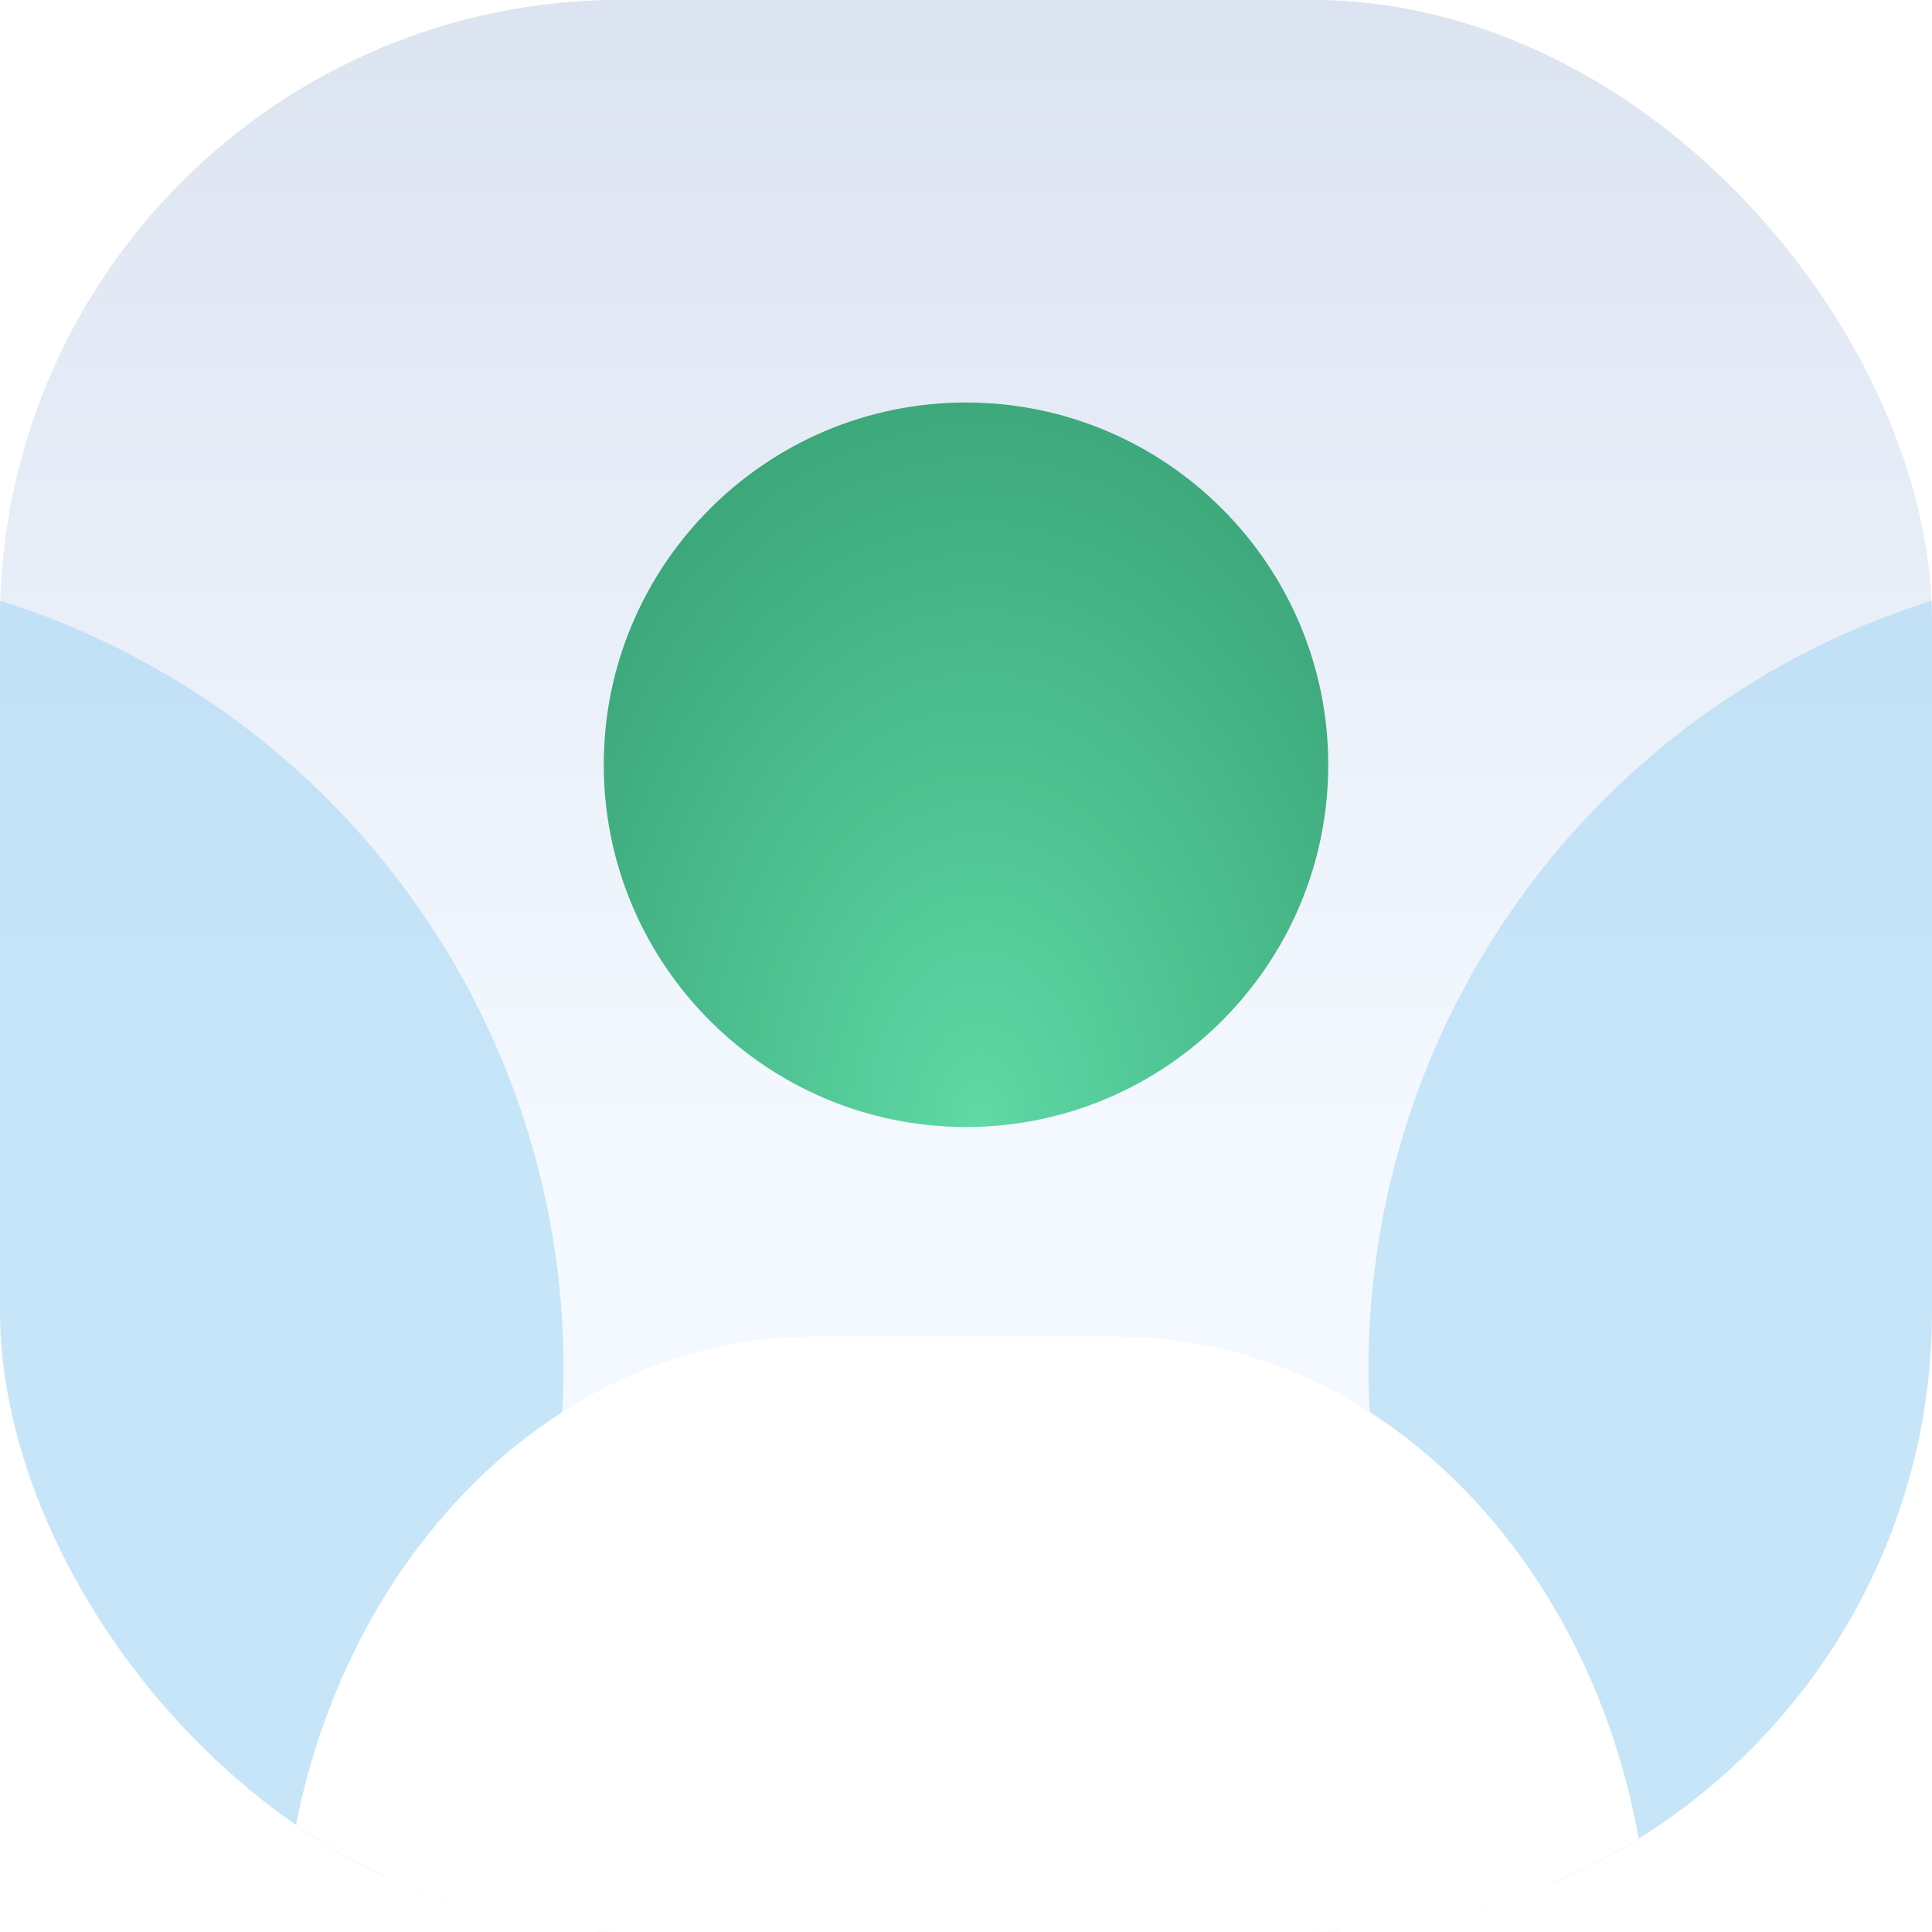 <svg width="56" height="56" viewBox="0 0 56 56" fill="none" xmlns="http://www.w3.org/2000/svg">
<g clip-path="url(#clip0_10_451)">
<rect width="56" height="56" rx="18" fill="url(#paint0_linear_10_451)"/>
<g clip-path="url(#clip1_10_451)">
<rect width="56" height="56" rx="14" fill="url(#paint1_linear_10_451)"/>
<circle opacity="0.48" cx="63" cy="39.667" r="23.333" fill="#97D1F2"/>
<circle opacity="0.48" cx="-7" cy="39.667" r="23.333" fill="#97D1F2"/>
<g filter="url(#filter0_d_10_451)">
<path d="M17.5 21C17.5 26.789 22.211 31.5 28 31.5C33.789 31.5 38.5 26.789 38.5 21C38.5 15.211 33.789 10.5 28 10.5C22.211 10.5 17.5 15.211 17.5 21Z" fill="url(#paint2_radial_10_451)"/>
</g>
<g filter="url(#filter1_d_10_451)">
<path d="M45.63 56H47.833V53.375C47.833 43.245 40.911 35 32.407 35H23.593C15.086 35 8.167 43.245 8.167 53.375V56H45.63Z" fill="white"/>
</g>
</g>
</g>
<defs>
<filter id="filter0_d_10_451" x="15.167" y="9.333" width="25.667" height="25.667" filterUnits="userSpaceOnUse" color-interpolation-filters="sRGB">
<feFlood flood-opacity="0" result="BackgroundImageFix"/>
<feColorMatrix in="SourceAlpha" type="matrix" values="0 0 0 0 0 0 0 0 0 0 0 0 0 0 0 0 0 0 127 0" result="hardAlpha"/>
<feOffset dy="1.167"/>
<feGaussianBlur stdDeviation="1.167"/>
<feComposite in2="hardAlpha" operator="out"/>
<feColorMatrix type="matrix" values="0 0 0 0 0.085 0 0 0 0 0.194 0 0 0 0 0.188 0 0 0 0.16 0"/>
<feBlend mode="normal" in2="BackgroundImageFix" result="effect1_dropShadow_10_451"/>
<feBlend mode="normal" in="SourceGraphic" in2="effect1_dropShadow_10_451" result="shape"/>
</filter>
<filter id="filter1_d_10_451" x="-1.811" y="28.764" width="59.623" height="40.956" filterUnits="userSpaceOnUse" color-interpolation-filters="sRGB">
<feFlood flood-opacity="0" result="BackgroundImageFix"/>
<feColorMatrix in="SourceAlpha" type="matrix" values="0 0 0 0 0 0 0 0 0 0 0 0 0 0 0 0 0 0 127 0" result="hardAlpha"/>
<feOffset dy="3.742"/>
<feGaussianBlur stdDeviation="4.989"/>
<feComposite in2="hardAlpha" operator="out"/>
<feColorMatrix type="matrix" values="0 0 0 0 0.085 0 0 0 0 0.194 0 0 0 0 0.188 0 0 0 0.32 0"/>
<feBlend mode="normal" in2="BackgroundImageFix" result="effect1_dropShadow_10_451"/>
<feBlend mode="normal" in="SourceGraphic" in2="effect1_dropShadow_10_451" result="shape"/>
</filter>
<linearGradient id="paint0_linear_10_451" x1="28" y1="0" x2="28" y2="32.667" gradientUnits="userSpaceOnUse">
<stop stop-color="#DCE4F1"/>
<stop offset="1" stop-color="#F4F8FF"/>
</linearGradient>
<linearGradient id="paint1_linear_10_451" x1="28" y1="0" x2="28" y2="32.667" gradientUnits="userSpaceOnUse">
<stop stop-color="#DCE4F1"/>
<stop offset="1" stop-color="#F4F8FF"/>
</linearGradient>
<radialGradient id="paint2_radial_10_451" cx="0" cy="0" r="1" gradientUnits="userSpaceOnUse" gradientTransform="translate(28.404 31.231) rotate(-90) scale(33.923 22.44)">
<stop stop-color="#5FD9A6"/>
<stop offset="1" stop-color="#278960"/>
</radialGradient>
<clipPath id="clip0_10_451">
<rect width="56" height="56" rx="18" fill="white"/>
</clipPath>
<clipPath id="clip1_10_451">
<rect width="56" height="56" rx="14" fill="white"/>
</clipPath>
</defs>
</svg>
